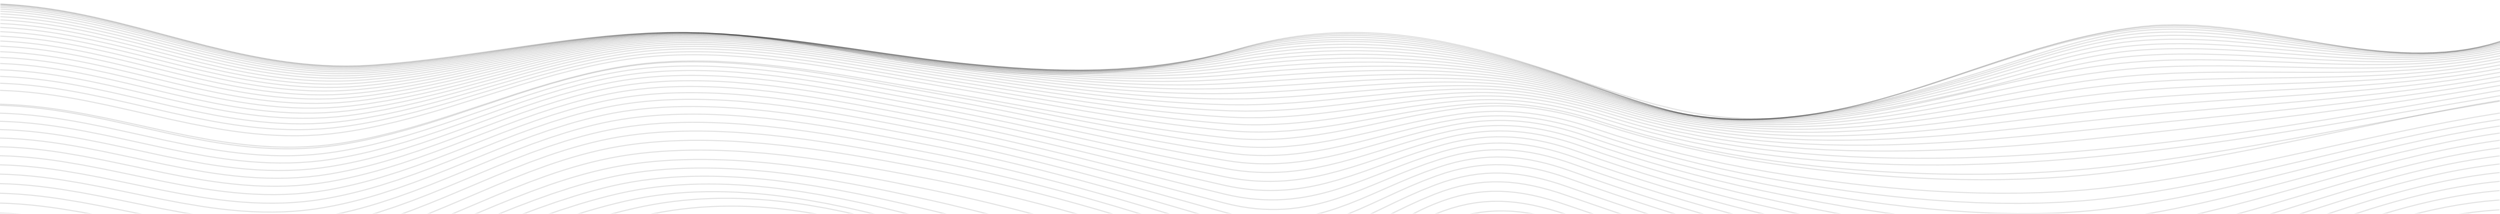 <svg width="1920" height="164" viewBox="0 0 1920 164" fill="none" xmlns="http://www.w3.org/2000/svg">
<path d="M-0.353 261.04C76.079 261.349 154.827 278.851 230.442 265.528C330.182 247.958 418.344 205.767 516.479 184.654C688.772 147.601 793.904 276.795 946.031 304.454C1027.94 319.362 1102.19 264.453 1168.19 237.063C1205.71 221.492 1246.29 209.121 1289.63 217.993C1332.05 226.701 1370.28 243.984 1406.57 261.707C1472.18 293.754 1545.99 341.283 1630.64 335.466C1734.93 328.308 1813.63 263.559 1919.47 258.522" stroke="black" stroke-opacity="0.1" stroke-miterlimit="10"/>
<path d="M-0.339 251.109C76.853 251.835 155.765 271.907 232.326 258.253C329.013 241.007 413.562 198.773 508.658 177.946C677.298 141.005 795.406 263.113 945.069 292.635C1025.51 308.499 1094.71 256.294 1159.55 229.441C1196.94 213.958 1235.51 203.566 1278.18 212.731C1321.19 222.013 1360.41 238.915 1398.13 256.198C1465.85 287.268 1542.38 332.311 1627.46 326.366C1732.77 318.993 1812.51 253.755 1919.4 248.552" stroke="black" stroke-opacity="0.1" stroke-miterlimit="10"/>
<path d="M-0.329 241.391C77.611 242.544 156.753 265.197 234.326 251.258C328.027 234.407 409.084 192.157 501.114 171.685C666.168 134.963 796.878 249.712 944.091 281.02C1023.08 297.82 1087.09 248.397 1150.82 222.061C1188.05 206.676 1224.74 198.322 1266.71 207.819C1310.32 217.694 1350.56 234.166 1389.7 251.018C1459.53 281.113 1538.75 323.659 1624.36 317.568C1730.78 309.989 1811.51 244.292 1919.47 238.872" stroke="black" stroke-opacity="0.1" stroke-miterlimit="10"/>
<path d="M-0.315 231.896C78.346 233.468 157.757 258.642 236.224 244.469C327.046 228.059 404.676 185.824 493.773 165.755C655.562 129.32 798.368 236.574 943.196 269.647C1020.74 287.365 1079.54 240.724 1142.24 214.857C1179.31 199.569 1214.2 193.253 1255.37 203.024C1299.58 213.502 1340.83 229.592 1381.37 245.976C1453.26 275.035 1535.11 315.172 1621.31 308.954C1728.79 301.169 1810.53 234.935 1919.53 229.398" stroke="black" stroke-opacity="0.1" stroke-miterlimit="10"/>
<path d="M-0.3 222.608C79.147 224.577 158.748 252.176 238.175 237.806C326.264 221.868 400.615 179.666 486.94 160.029C645.622 123.929 799.83 223.71 942.234 258.549C1018.49 277.203 1072.03 233.149 1133.85 207.799C1170.8 192.658 1203.87 188.233 1244.35 198.287C1289.13 209.368 1331.39 225.136 1373.25 241.04C1447.1 269.094 1531.48 306.862 1618.27 300.487C1726.77 292.506 1809.46 225.794 1919.47 220.09" stroke="black" stroke-opacity="0.1" stroke-miterlimit="10"/>
<path d="M-0.284 213.542C79.911 215.851 159.741 245.728 240.061 231.211C325.631 215.753 396.902 173.555 480.641 154.38C561.875 135.772 648.346 156.545 724.274 178.764C797.495 200.197 867.111 228.344 941.422 247.77C1016.72 267.458 1064.67 225.485 1126.03 200.789C1207.52 168.013 1291.07 209.336 1365.72 236.103C1441.36 263.191 1528.11 298.696 1615.48 292.184C1724.93 284.037 1808.53 216.856 1919.51 211.014" stroke="black" stroke-opacity="0.1" stroke-miterlimit="10"/>
<path d="M-0.27 204.681C80.671 207.272 160.518 239.222 241.864 224.597C325.155 209.609 393.586 167.444 475.073 148.69C555.56 130.142 644.31 150.056 720.596 170.394C795.294 190.316 866.401 216.66 940.7 237.362C1015 258.063 1058.33 218.151 1118.9 193.806C1198.53 161.812 1285.57 206.246 1358.93 231.126C1436.15 257.316 1525.1 290.657 1612.94 284.057C1723.26 275.762 1807.68 208.132 1919.47 202.163" stroke="black" stroke-opacity="0.1" stroke-miterlimit="10"/>
<path d="M-0.256 196.044C81.445 198.858 161.228 232.6 243.52 217.886C324.826 203.358 390.737 161.216 470.065 142.825C549.939 124.366 640.714 143.458 717.344 162.102C793.36 180.611 865.892 205.365 940.073 227.343C975.069 237.706 1000.71 238.101 1034.51 224.629C1061.99 213.677 1085.22 197.794 1112.65 186.765C1149.26 172.033 1178.43 172.403 1216.8 183.269C1262.9 196.344 1307.83 211.388 1353.07 226.003C1431.59 251.295 1522.46 282.686 1610.71 276.026C1721.78 267.643 1806.91 199.564 1919.5 193.526" stroke="black" stroke-opacity="0.1" stroke-miterlimit="10"/>
<path d="M-0.237 187.611C82.225 190.424 161.77 225.784 245.022 211.02C324.715 196.883 388.373 154.588 466.101 136.667C545.562 118.344 638.003 136.636 714.937 153.868C791.872 171.1 865.748 194.567 939.691 217.84C973.861 228.594 998.834 230.09 1032.35 216.686C1058.92 206.057 1081.08 190.39 1107.58 179.683C1143.99 164.971 1172.71 166.491 1210.41 177.717C1256.74 191.513 1302.36 206.526 1348.45 220.731C1427.96 245.224 1520.6 274.86 1608.98 268.181C1720.66 259.748 1806.37 191.259 1919.51 185.181" stroke="black" stroke-opacity="0.1" stroke-miterlimit="10"/>
<path d="M-0.221 179.412C83.014 182.146 162.107 218.733 246.292 203.929C324.799 190.106 386.47 147.492 463.119 130.098C542.474 112.068 635.913 129.521 713.326 145.515C791.366 161.626 865.881 184.109 939.519 208.667C972.996 219.821 997.69 222.146 1030.95 208.742C1056.8 198.338 1078.07 182.769 1103.84 172.268C1140.07 157.507 1168.76 159.855 1205.9 171.511C1252.3 186.056 1298.44 201.108 1345.24 215.01C1425.27 238.791 1519.45 266.886 1607.77 260.256C1719.89 251.832 1806.01 182.954 1919.63 176.894" stroke="black" stroke-opacity="0.1" stroke-miterlimit="10"/>
<path d="M-0.207 171.417C83.788 173.888 162.202 211.361 247.32 196.517C325.014 182.968 385.352 140.171 461.081 122.982C540.183 105.04 634.849 122.112 712.46 137.103C791.299 152.336 866.146 174.205 939.439 200.098C972.371 211.74 997.199 214.531 1030.28 201.04C1055.6 190.715 1076.21 175.137 1101.48 164.714C1137.58 149.827 1166.67 152.593 1203.36 164.785C1249.67 180.168 1296.17 195.326 1343.49 208.994C1423.75 232.171 1519.03 258.999 1606.98 252.467C1719.37 244.13 1805.7 174.881 1919.59 168.899" stroke="black" stroke-opacity="0.1" stroke-miterlimit="10"/>
<path d="M-0.176 163.628C84.245 165.835 162.113 203.718 247.751 188.737C325.179 175.198 385.156 132.44 460.646 115.349C539.667 97.465 634.76 114.887 712.398 129.557C791.516 144.507 866.123 166.211 939.51 192.221C972.322 203.863 997.495 206.264 1030.35 192.861C1055.5 182.604 1075.97 167.163 1101.11 156.877C1137.09 142.165 1166.72 144.852 1203.06 157.395C1249.17 173.304 1295.72 188.579 1343.24 202.11C1423.12 224.859 1519.63 251.384 1606.91 244.609C1719.14 235.912 1806.03 167.832 1919.62 161.139" stroke="black" stroke-opacity="0.1" stroke-miterlimit="10"/>
<path d="M-0.161 155.964C84.446 158.054 162.088 196.191 247.926 181.034C325.233 167.378 385.518 124.98 461.061 107.997C540.083 90.229 634.964 108.421 712.482 123.188C791.346 138.217 865.634 159.882 939.525 184.655C1009.47 208.098 1044.07 171.859 1101.62 149.212C1137.6 135.056 1167.41 137.587 1203.43 150.179C1249.34 166.234 1295.8 181.471 1343.31 194.846C1422.72 217.196 1520.49 243.846 1607.14 236.507C1718.89 227.032 1806.84 161.715 1919.67 153.592" stroke="black" stroke-opacity="0.1" stroke-miterlimit="10"/>
<path d="M-0.142 148.418C84.718 150.429 162.174 188.849 248.278 173.565C325.585 159.831 386.11 117.881 461.694 101.053C540.716 83.422 635.317 102.315 712.715 117.131C791.273 132.17 865.28 153.739 939.597 177.254C1008.95 199.209 1044.79 163.61 1102.39 141.986C1138.37 128.443 1168.45 130.896 1204.14 143.508C1249.83 159.651 1296.17 174.771 1343.66 187.912C1422.75 209.805 1521.49 236.171 1607.42 228.347C1718.61 218.23 1807.65 155.745 1919.65 146.357" stroke="black" stroke-opacity="0.1" stroke-miterlimit="10"/>
<path d="M-0.125 141.007C85.028 142.96 162.364 181.691 248.789 166.339C326.002 152.625 386.888 111.151 462.525 94.498C541.548 77.159 635.843 96.53 713.094 111.356C791.279 126.347 865.126 147.75 939.708 169.96C1008.57 190.445 1045.64 155.634 1103.38 135.012C1139.45 122.141 1169.76 124.594 1205.18 137.196C1250.63 153.369 1296.87 168.314 1344.28 181.144C1423.17 202.511 1522.51 228.224 1607.85 220.001C1718.49 209.349 1808.56 149.794 1919.71 139.268" stroke="black" stroke-opacity="0.1" stroke-miterlimit="10"/>
<path d="M-0.109 133.724C85.405 135.657 162.595 174.69 249.459 159.328C326.606 145.691 387.866 104.685 463.57 88.363C542.566 71.326 636.382 91.136 713.607 105.913C791.365 120.807 864.985 141.986 939.871 162.853C1008.21 181.897 1046.59 147.999 1104.6 128.488C1140.79 116.307 1171.34 118.848 1206.53 131.411C1251.62 147.667 1297.89 162.123 1345.12 174.717C1423.94 195.49 1523.56 220.248 1608.41 211.656C1718.33 200.577 1809.51 144.019 1919.69 132.511" stroke="black" stroke-opacity="0.1" stroke-miterlimit="10"/>
<path d="M-0.08 126.577C85.82 128.509 162.983 167.883 250.274 152.539C327.355 139.01 389.029 98.549 464.826 82.558C543.796 65.9 637.213 86.022 714.291 100.731C791.635 115.47 865.055 136.358 940.113 155.86C1007.94 173.494 1047.71 140.597 1106.06 122.263C1142.43 110.832 1173.21 113.518 1208.21 126.024C1253.02 142.172 1299.12 156.356 1346.25 168.502C1425.1 188.624 1524.71 212.028 1609.1 203.212C1718.32 191.803 1810.55 138.331 1919.76 125.938" stroke="black" stroke-opacity="0.1" stroke-miterlimit="10"/>
<path d="M-0.059 119.585C86.281 121.527 163.431 161.241 251.215 146.014C328.243 132.651 390.358 92.772 466.183 77.161C545.113 60.913 638.036 81.279 715.048 95.862C791.818 110.367 865.211 130.924 940.347 149.034C1007.69 165.275 1048.93 133.497 1107.69 116.399C1144.26 105.757 1175.27 108.647 1210.12 121.133C1254.63 137.127 1300.52 150.991 1347.5 162.639C1426.49 182.01 1525.78 203.847 1609.82 194.827C1718.27 183.195 1811.5 132.867 1919.73 119.725" stroke="black" stroke-opacity="0.1" stroke-miterlimit="10"/>
<path d="M-0.043 112.73C86.778 114.72 163.995 154.814 252.286 139.664C329.261 126.534 391.829 87.288 467.735 72.096C546.613 56.315 639.03 76.828 715.867 91.245C792.105 105.557 865.417 125.646 940.577 142.354C1007.46 157.213 1050.24 126.631 1109.44 110.837C1146.23 101.051 1177.49 104.165 1212.23 116.544C1256.45 132.348 1302.15 145.84 1348.98 156.921C1428.22 175.542 1526.96 195.52 1610.68 186.345C1718.35 174.519 1812.55 127.452 1919.76 113.64" stroke="black" stroke-opacity="0.1" stroke-miterlimit="10"/>
<path d="M-0.026 106.031C87.314 108.078 164.519 148.562 253.463 133.616C330.385 120.681 393.448 82.097 469.434 67.371C548.246 52.107 640.09 72.688 716.82 86.921C792.524 100.97 865.769 120.553 940.861 135.84C1007.28 149.385 1051.71 120.046 1111.38 105.605C1148.43 96.647 1179.92 100.101 1214.59 112.286C1258.49 127.849 1303.97 140.928 1350.62 151.408C1430.17 169.172 1528.11 187.077 1611.59 177.795C1718.46 165.97 1813.55 122.124 1919.75 107.749" stroke="black" stroke-opacity="0.1" stroke-miterlimit="10"/>
<path d="M-0.007 99.497C87.88 101.622 165.165 142.495 254.67 127.752C331.632 115.119 395.189 77.197 471.269 62.977C550.001 48.268 641.205 68.841 717.936 82.859C793.079 96.607 866.27 115.626 941.28 129.481C1007.25 141.673 1053.41 113.695 1113.57 100.676C1150.89 92.603 1182.61 96.398 1217.25 108.524C1260.84 123.814 1306.09 136.434 1352.54 146.254C1432.39 163.102 1529.34 178.789 1612.64 169.4C1718.66 157.508 1814.61 117.069 1919.79 102.208" stroke="black" stroke-opacity="0.1" stroke-miterlimit="10"/>
<path d="M0.011 93.158C88.445 95.35 165.824 136.613 256.116 122.112C332.958 109.762 397.049 72.578 473.21 58.895C551.85 44.76 642.427 65.284 718.984 79.021C793.58 92.439 866.717 110.824 941.565 123.258C1007.12 134.156 1055.11 107.529 1115.74 95.999C1153.32 88.831 1185.3 92.986 1219.95 105.025C1263.21 120.008 1308.22 132.133 1354.44 141.256C1434.81 157.12 1530.55 170.335 1613.72 160.966C1718.92 149.143 1815.63 112.092 1919.81 96.814" stroke="black" stroke-opacity="0.1" stroke-miterlimit="10"/>
<path d="M0.031 86.926C89.105 89.254 166.631 130.915 257.563 116.687C334.393 104.677 399.045 68.233 475.259 55.114C553.833 41.603 643.731 62.011 720.18 75.514C794.216 88.592 867.299 106.276 941.945 117.289C1007.11 126.941 1056.99 101.743 1118.08 91.74C1155.95 85.507 1188.16 90.11 1222.87 101.983C1265.8 116.629 1310.55 128.228 1356.53 136.619C1437.39 151.43 1531.8 162.086 1614.85 152.707C1719.23 140.934 1816.64 107.407 1919.84 91.779" stroke="black" stroke-opacity="0.1" stroke-miterlimit="10"/>
<path d="M0.051 80.899C89.764 83.352 167.425 125.413 259.117 111.495C335.88 99.836 401.053 64.16 477.402 51.635C555.87 38.757 645.074 59.02 721.403 72.221C794.906 84.929 867.894 101.864 942.298 111.455C1007.13 119.813 1058.95 96.132 1120.5 87.609C1158.64 82.329 1191.08 87.389 1225.91 99.155C1268.5 113.436 1313 124.472 1358.7 132.088C1440.04 145.769 1533 153.749 1616.02 144.409C1719.58 132.773 1817.61 102.771 1919.86 86.833" stroke="black" stroke-opacity="0.1" stroke-miterlimit="10"/>
<path d="M-0.076 80.036C90.286 82.156 168.523 124.211 260.8 110.144C337.475 98.457 402.884 63.229 479.22 50.921C557.473 38.309 646.146 57.909 722.535 70.402C795.625 82.362 868.648 98.101 942.882 105.895C1007.49 112.671 1061.09 90.248 1123.02 82.96C1161.4 78.436 1194.12 83.813 1229.18 95.222C1271.56 108.912 1315.89 119.146 1361.36 125.737C1443.36 137.795 1534.77 142.537 1617.68 132.835C1720.22 120.814 1818.6 93.903 1919.76 77.178" stroke="black" stroke-opacity="0.1" stroke-miterlimit="10"/>
<path d="M0.085 69.399C91.079 72.133 169.14 114.943 262.3 101.763C339.077 90.863 405.346 56.764 481.883 45.495C560.139 33.999 647.916 53.807 724.098 66.365C796.586 78.316 869.332 93.566 943.173 100.344C1007.49 106.248 1063.25 85.668 1125.65 80.26C1164.31 76.908 1197.23 82.961 1232.32 94.405C1274.25 107.918 1318.22 117.78 1363.32 123.786C1445.73 135.002 1535.48 137.407 1618.47 128.203C1720.37 116.91 1819.38 94.141 1919.8 77.709" stroke="black" stroke-opacity="0.1" stroke-miterlimit="10"/>
<path d="M0.107 63.946C91.768 66.825 170.056 110.073 263.963 97.233C340.728 86.723 407.584 53.44 484.215 42.862C562.339 32.049 649.383 51.633 725.551 63.842C797.558 75.432 870.143 89.738 943.675 95.124C1007.87 99.831 1065.54 80.845 1128.42 77.004C1167.36 74.626 1200.42 81.213 1235.84 92.501C1277.45 105.611 1321.15 114.857 1365.92 120.024C1553.93 142.456 1738.08 103.956 1919.98 73.531" stroke="black" stroke-opacity="0.1" stroke-miterlimit="10"/>
<path d="M0.126 58.668C92.467 61.712 170.983 105.339 265.663 92.897C342.429 82.806 409.859 50.351 486.585 40.386C564.576 30.254 650.886 49.596 726.894 61.444C798.488 72.636 870.858 86.008 944.055 89.972C1008.24 93.481 1067.72 76.178 1131.07 73.855C1170.23 72.441 1203.57 79.603 1239.2 90.725C1280.33 103.651 1324 111.87 1368.34 116.388C1551.56 135.068 1742.58 99.695 1919.94 69.481" stroke="black" stroke-opacity="0.1" stroke-miterlimit="10"/>
<path d="M0.146 53.604C93.167 56.812 171.923 100.82 267.377 88.785C344.156 79.074 412.148 47.484 488.967 38.182C566.827 28.761 652.39 47.841 728.317 59.29C799.523 70.054 871.639 82.472 944.501 85.112C1008.8 87.443 1069.96 71.763 1133.8 71.027C1173.19 70.576 1206.74 78.303 1242.65 89.288C1283.51 101.786 1326.89 109.295 1370.85 112.996C1454.6 120.043 1539.5 113.836 1622.54 104.974C1722.16 94.336 1821.94 82.676 1919.96 65.634" stroke="black" stroke-opacity="0.1" stroke-miterlimit="10"/>
<path d="M0.165 48.745C93.066 52.061 171.716 96.146 267.078 85.135C343.552 76.271 411.678 45.908 487.898 36.625C564.944 27.245 648.786 45.548 724.046 56.569C796.799 67.185 870.5 79.056 944.961 80.457C1011.06 81.705 1075.45 66.878 1141.4 68.515C1181.22 69.505 1214.41 78.965 1250.91 89.472C1288.83 100.387 1328.86 106.615 1369.34 109.532C1455.5 115.738 1540.93 106.308 1626.04 97.403C1724.29 87.128 1823.41 79.189 1920.02 62.099" stroke="black" stroke-opacity="0.1" stroke-miterlimit="10"/>
<path d="M0.171 44.101C93.713 47.581 172.683 92.036 268.752 81.442C345.24 73.007 413.914 43.441 490.254 34.831C567.142 26.2 650.317 44.242 725.469 54.903C797.875 65.188 871.295 76.134 945.367 76.037C1011.85 75.949 1077.67 63.078 1144.17 66.253C1184.04 68.148 1217.51 78.153 1254.3 88.436C1291.96 98.961 1331.72 104.528 1371.86 106.695C1458.29 111.363 1542.24 98.954 1627.34 90.293C1724.94 80.36 1824.06 76.052 1919.99 58.75" stroke="black" stroke-opacity="0.1" stroke-miterlimit="10"/>
<path d="M0.195 39.68C94.443 43.325 173.573 88.14 270.457 77.954C346.971 69.908 416.18 41.17 492.628 33.221C569.356 25.223 651.878 43.139 726.99 53.45C798.995 63.356 872.134 73.309 945.818 71.79C1012.78 70.407 1079.89 59.452 1146.96 64.145C1186.88 66.946 1220.62 77.487 1257.65 87.545C1294.99 97.691 1334.56 102.596 1374.32 104.014C1460.98 107.123 1543.54 91.796 1628.61 83.368C1725.6 73.757 1824.58 73.101 1919.95 55.585" stroke="black" stroke-opacity="0.1" stroke-miterlimit="10"/>
<path d="M0.214 35.483C95.116 39.254 174.58 84.448 272.144 74.68C348.672 67.014 418.415 39.054 494.984 31.806C571.553 24.558 653.408 42.232 728.32 52.182C800.151 61.728 872.942 70.737 946.224 67.788C1013.77 65.07 1082.03 56.061 1149.66 62.253C1189.66 65.911 1223.65 77.025 1261.02 86.85C1298.38 96.674 1337.45 100.869 1376.84 101.557C1463.5 103.089 1544.96 84.91 1629.94 76.716C1726.37 67.417 1825.27 70.403 1919.99 52.635" stroke="black" stroke-opacity="0.1" stroke-miterlimit="10"/>
<path d="M0.224 31.511C95.779 35.475 175.524 80.941 273.781 71.62C350.35 64.324 420.601 37.211 497.277 30.567C573.634 23.952 654.982 41.509 729.76 51.119C801.378 60.315 873.767 68.37 946.687 64.019C1014.9 59.947 1084.18 52.874 1152.41 60.536C1192.29 65.021 1226.67 76.719 1264.31 86.32C1301.25 95.736 1340.32 99.326 1379.27 99.305C1465.93 99.269 1546.35 78.325 1631.21 70.346C1727.19 61.32 1825.85 67.939 1919.99 49.889" stroke="black" stroke-opacity="0.1" stroke-miterlimit="10"/>
<path d="M0.231 27.781C96.427 31.881 176.412 77.727 275.376 68.755C351.986 61.839 422.744 35.455 499.515 29.512C575.792 23.569 656.326 40.991 731.117 50.26C802.588 59.086 874.617 66.226 947.108 60.493C1016.05 55.047 1086.23 49.911 1155.08 59.013C1194.95 64.268 1229.63 76.559 1267.55 85.936C1304.32 95.021 1343.05 97.96 1381.64 97.247C1468.17 95.663 1547.74 72.052 1632.48 64.258C1727.91 55.487 1826.33 65.737 1920.03 47.328" stroke="black" stroke-opacity="0.1" stroke-miterlimit="10"/>
<path d="M0.254 24.285C97.049 28.53 177.315 74.687 276.933 66.104C353.583 59.489 424.875 33.952 501.687 28.564C577.805 23.226 657.686 40.619 732.437 49.538C803.774 58.023 875.441 64.258 947.518 57.172C1017.23 50.323 1088.28 47.094 1157.62 57.607C1197.45 63.641 1232.42 76.516 1270.67 85.697C1307.21 94.413 1345.74 96.777 1384 95.393C1470.3 92.291 1549.19 66.13 1633.78 58.502C1728.76 49.935 1826.89 63.789 1920.13 45.02" stroke="black" stroke-opacity="0.1" stroke-miterlimit="10"/>
<path d="M0.266 21.033C97.594 25.414 178.154 71.902 278.412 63.659C355.103 57.346 426.796 32.578 503.782 27.773C579.767 23.039 659.062 40.404 733.692 49.011C804.935 57.243 876.241 62.525 947.89 54.115C1018.42 45.843 1090.1 44.483 1160.04 56.368C1199.79 63.132 1235.1 76.592 1273.6 85.558C1309.96 94.021 1348.28 95.733 1386.14 93.716C1472.12 89.134 1550.46 60.569 1634.9 53.038C1729.54 44.628 1827.27 62.066 1920.11 42.849" stroke="black" stroke-opacity="0.1" stroke-miterlimit="10"/>
<path d="M0.272 18.044C98.215 22.531 178.988 69.33 279.807 61.408C356.564 55.387 428.698 31.348 505.765 27.118C581.631 22.958 660.312 40.324 734.875 48.658C806.052 56.618 877.01 61.004 948.256 51.3C1019.5 41.596 1091.9 42.065 1162.39 55.274C1202.04 62.71 1237.7 76.598 1276.41 85.525C1312.42 93.842 1350.79 94.843 1388.18 92.194C1473.82 86.24 1551.72 55.377 1635.98 47.944C1730.21 39.631 1827.67 60.624 1920.1 40.892" stroke="black" stroke-opacity="0.1" stroke-miterlimit="10"/>
<path d="M0.35 15.258C98.825 19.842 179.772 66.953 281.191 59.332C357.922 53.593 430.484 30.274 507.645 26.58C583.339 22.956 661.513 40.38 735.996 48.472C807.132 56.169 877.756 59.708 948.587 48.738C1020.75 37.572 1093.57 39.785 1164.57 54.297C1204.15 62.367 1240.11 76.779 1279.05 85.58C1314.91 93.683 1353.08 94.1 1390.09 90.926C1430.47 87.455 1469.83 79.575 1508.58 70.838C1550.41 61.425 1593.44 47.094 1637.01 43.259C1730.93 34.985 1828.06 59.484 1920.11 39.168" stroke="black" stroke-opacity="0.1" stroke-miterlimit="10"/>
<path d="M0.346 12.824C99.301 17.485 180.395 64.897 282.401 57.529C359.199 51.975 432.149 29.298 509.403 26.139C584.978 23.012 662.593 40.544 737.008 48.432C808.144 55.953 878.487 58.636 948.904 46.44C1021.85 33.803 1095.16 37.689 1166.68 53.467C1206.08 62.179 1242.35 77.03 1281.49 85.703C1317.21 93.612 1355.2 93.503 1391.85 89.794C1432.14 85.729 1471.28 77.168 1509.81 67.876C1551.32 57.87 1594.42 42.799 1637.98 38.934C1731.6 30.642 1828.43 58.597 1920.12 37.59" stroke="black" stroke-opacity="0.1" stroke-miterlimit="10"/>
<path d="M0.345 10.614C99.754 15.352 181.061 63.047 283.508 55.891C360.359 50.513 433.656 28.517 510.978 25.797C586.446 23.137 663.541 40.874 737.904 48.557C809.052 55.894 879.141 57.798 949.143 44.385C1022.93 30.296 1096.57 35.749 1168.6 52.744C1207.86 62.002 1244.39 77.309 1283.74 85.885C1319.3 93.628 1357.07 93.034 1393.45 88.847C1433.65 84.218 1472.58 75.014 1510.91 65.217C1552.15 54.675 1595.29 38.942 1638.86 35.019C1732.17 26.62 1828.77 57.993 1920.16 36.237" stroke="black" stroke-opacity="0.1" stroke-miterlimit="10"/>
<path d="M0.342 8.676C100.164 13.414 181.605 61.439 284.492 54.449C361.437 49.217 435.108 27.824 512.51 25.532C587.899 23.291 664.515 41.292 738.797 48.819C809.972 56.019 879.86 57.183 949.433 42.632C1023.98 27.042 1097.81 33.956 1170.34 52.08C1209.47 61.873 1246.25 77.58 1285.75 86.077C1321.19 93.694 1358.83 92.671 1394.86 88.047C1435.01 82.892 1473.72 73.104 1511.88 62.839C1552.89 51.792 1596.06 35.523 1639.68 31.512C1732.81 22.938 1829.17 57.652 1920.16 35.039" stroke="black" stroke-opacity="0.1" stroke-miterlimit="10"/>
<path d="M0.34 7.021C100.549 11.758 182.07 60.085 285.357 53.201C362.316 48.076 436.321 27.248 513.79 25.296C589.1 23.435 665.209 41.758 739.491 49.178C810.706 56.29 880.459 56.783 949.632 41.113C1024.95 24.041 1098.82 32.28 1171.89 51.532C1210.84 61.803 1247.84 77.87 1287.48 86.309C1322.82 93.838 1360.27 92.445 1396.05 87.432C1436.14 81.8 1474.68 71.486 1512.68 60.793C1553.5 49.298 1596.63 32.61 1640.37 28.492C1733.29 19.656 1829.55 57.651 1920.17 34.046" stroke="black" stroke-opacity="0.1" stroke-miterlimit="10"/>
<path d="M0.336 5.638C100.052 10.376 181.307 58.703 283.994 52.288C365.139 47.225 443.554 24.736 525.44 25.086C595.446 25.384 665.714 42.089 734.876 49.223C808.358 56.8 878.684 56.493 949.815 39.973C1028.69 21.7 1102.63 31.155 1178.7 52.663C1212.8 62.297 1245.3 75.458 1279.65 84.479C1316.01 94.022 1355.91 93.035 1393.3 87.66C1435.72 81.567 1476.33 70.023 1516.34 58.286C1556.67 46.412 1599.53 29.715 1643.03 25.763C1735.01 17.453 1830.73 57.757 1920.16 33.257" stroke="black" stroke-opacity="0.1" stroke-miterlimit="10"/>
<path d="M0.335 4.547C100.331 9.217 181.586 57.865 284.553 51.44C365.725 46.367 444.501 24.404 526.36 25.026C596.313 25.568 666.222 42.74 735.344 49.885C808.879 57.481 879.191 56.629 949.974 39.038C1029.65 19.225 1103.2 29.801 1179.9 52.369C1213.84 62.354 1246.43 75.632 1280.88 84.662C1317.15 94.215 1356.88 93.034 1394.06 87.357C1436.46 80.884 1476.9 68.844 1516.79 56.795C1557.06 44.629 1599.92 27.747 1643.52 23.6C1735.33 14.93 1831.16 58.263 1920.17 32.585" stroke="black" stroke-opacity="0.1" stroke-miterlimit="10"/>
<path d="M0.336 3.769C100.531 8.36 181.72 57.301 284.981 50.778C366.166 45.647 445.116 24.15 527.082 25.006C597.009 25.733 666.585 43.461 735.68 50.663C809.256 58.357 879.673 57.028 950.002 38.386C1030.45 17.072 1103.41 28.545 1180.77 52.066C1214.63 62.353 1247.3 75.767 1281.77 84.904C1318.02 94.507 1357.4 93.238 1394.55 87.298C1480.38 73.553 1557.23 30.773 1643.89 22.052C1735.54 12.827 1831.63 59.09 1920.17 32.128" stroke="black" stroke-opacity="0.1" stroke-miterlimit="10"/>
<path d="M0.335 3.273C100.69 7.767 181.853 57 285.233 50.321C366.431 45.063 445.649 23.985 527.575 24.997C597.515 25.879 666.785 44.231 735.854 51.56C809.457 59.37 880.114 57.681 950.041 38.036C1031.19 15.232 1103.34 27.377 1181.43 51.852C1215.02 62.354 1247.77 76.284 1282.32 85.061C1319.02 94.37 1357.22 93.56 1394.77 87.357C1480.74 73.145 1557.17 30.326 1644.13 20.981C1735.66 11.124 1832.16 60.22 1920.12 31.837" stroke="black" stroke-opacity="0.1" stroke-miterlimit="10"/>
<path d="M0.334 3.087C100.796 7.444 181.812 56.969 285.299 50.047C366.497 44.614 445.821 23.886 527.907 24.986C597.861 25.926 666.866 45.057 735.922 52.562C809.524 60.557 880.554 58.604 950.067 37.977C1031.84 13.691 1102.98 26.276 1181.82 51.685C1253.84 74.882 1313.19 101.319 1394.7 87.56C1480.9 73.007 1556.97 30.549 1644.24 20.464C1735.65 9.896 1832.67 61.649 1920.22 31.787" stroke="black" stroke-opacity="0.1" stroke-miterlimit="10"/>
</svg>
